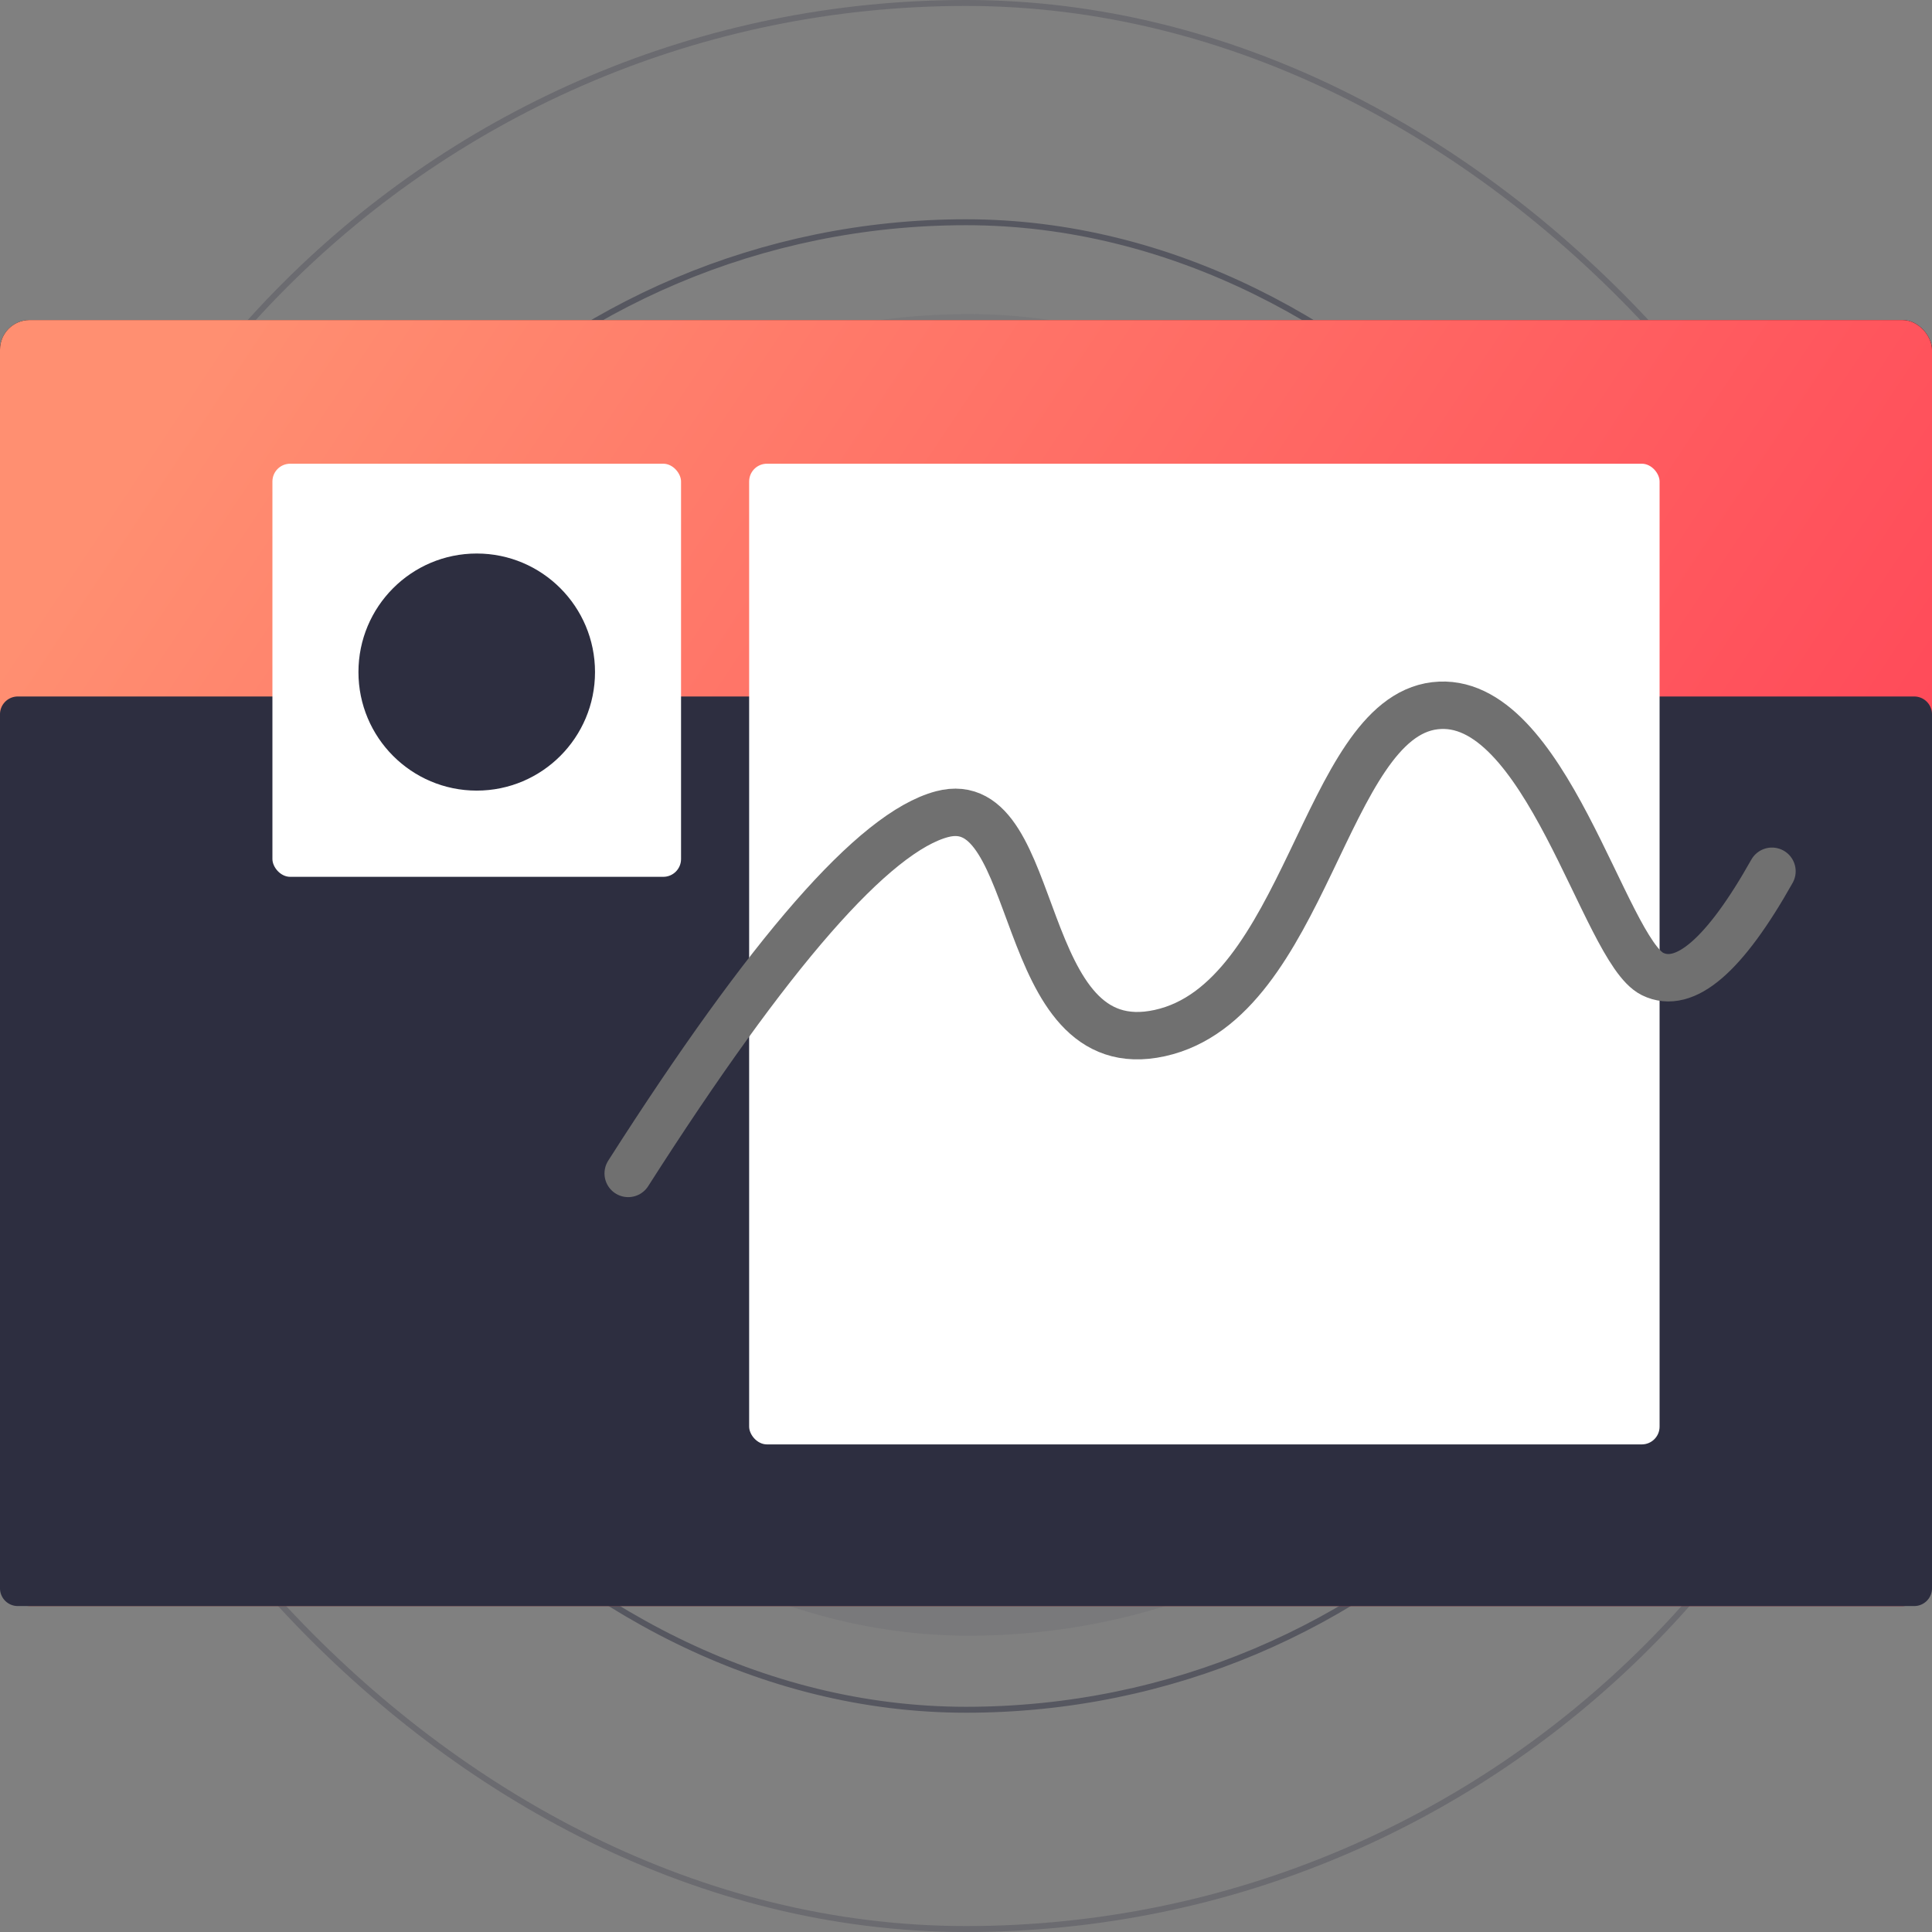 <svg xmlns="http://www.w3.org/2000/svg" xmlns:xlink="http://www.w3.org/1999/xlink" width="326" height="326" viewBox="0 0 326 326">
  <rect x="0" y="0" width="326" height="326" fill="#808080" stroke="none"/>
  <defs>
    <linearGradient id="linear-gradient" y1="0.278" x2="1" y2="0.722" gradientUnits="objectBoundingBox">
      <stop offset="0" stop-color="#ff8f71"/>
      <stop offset="1" stop-color="#ff3e55"/>
    </linearGradient>
  </defs>
  <g id="illustration-editor-mobile" transform="translate(-40)">
    <g id="Grupo_3" data-name="Grupo 3" transform="translate(40)">
      <rect id="Rectángulo_8" data-name="Rectángulo 8" width="223" height="223" rx="111.5" transform="translate(52 53)" fill="#2d2e40" opacity="0.08"/>
      <rect id="Rectángulo_9" data-name="Rectángulo 9" width="251" height="251" rx="125.5" transform="translate(37.5 37.5)" fill="none" stroke="#2d2e40" stroke-width="1" opacity="0.5"/>
      <rect id="Rectángulo_10" data-name="Rectángulo 10" width="325" height="325" rx="162.5" transform="translate(0.5 0.5)" fill="none" stroke="#2d2e40" stroke-width="1" opacity="0.25"/>
    </g>
    <g id="Grupo_5" data-name="Grupo 5" transform="translate(40 54)">
      <g id="Grupo_4" data-name="Grupo 4">
        <rect id="Rectángulo_11" data-name="Rectángulo 11" width="326" height="217" rx="5"/>
        <rect id="Rectángulo_12" data-name="Rectángulo 12" width="326" height="217" rx="5" fill="url(#linear-gradient)"/>
      </g>
      <path id="Trazado_3" data-name="Trazado 3" d="M3,63.525H323a3,3,0,0,1,3,3V214a3,3,0,0,1-3,3H3a3,3,0,0,1-3-3V66.525a3,3,0,0,1,3-3Z" fill="#2d2e40"/>
      <rect id="Rectángulo_13" data-name="Rectángulo 13" width="68.95" height="69.707" rx="3" transform="translate(45.967 24.246)" fill="#fff"/>
      <ellipse id="Elipse_2" data-name="Elipse 2" cx="19.959" cy="20.003" rx="19.959" ry="20.003" transform="translate(60.483 39.399)" fill="#2d2e40"/>
      <rect id="Rectángulo_14" data-name="Rectángulo 14" width="153.625" height="165.478" rx="3" transform="translate(126.408 24.246)" fill="#fff"/>
    </g>
    <path id="Trazado_4" data-name="Trazado 4" d="M106,144q35.807-56.091,52.964-60.62c17.158-4.53,12.04,42.374,36.744,36.938s27.717-52.994,46.4-55.234,28.57,41.257,36.733,45.264q8.162,4.008,20.156-17.332" transform="translate(40 54)" fill="none" stroke="#707070" stroke-linecap="round" stroke-width="8" fill-rule="evenodd"/>
  </g>
</svg>
